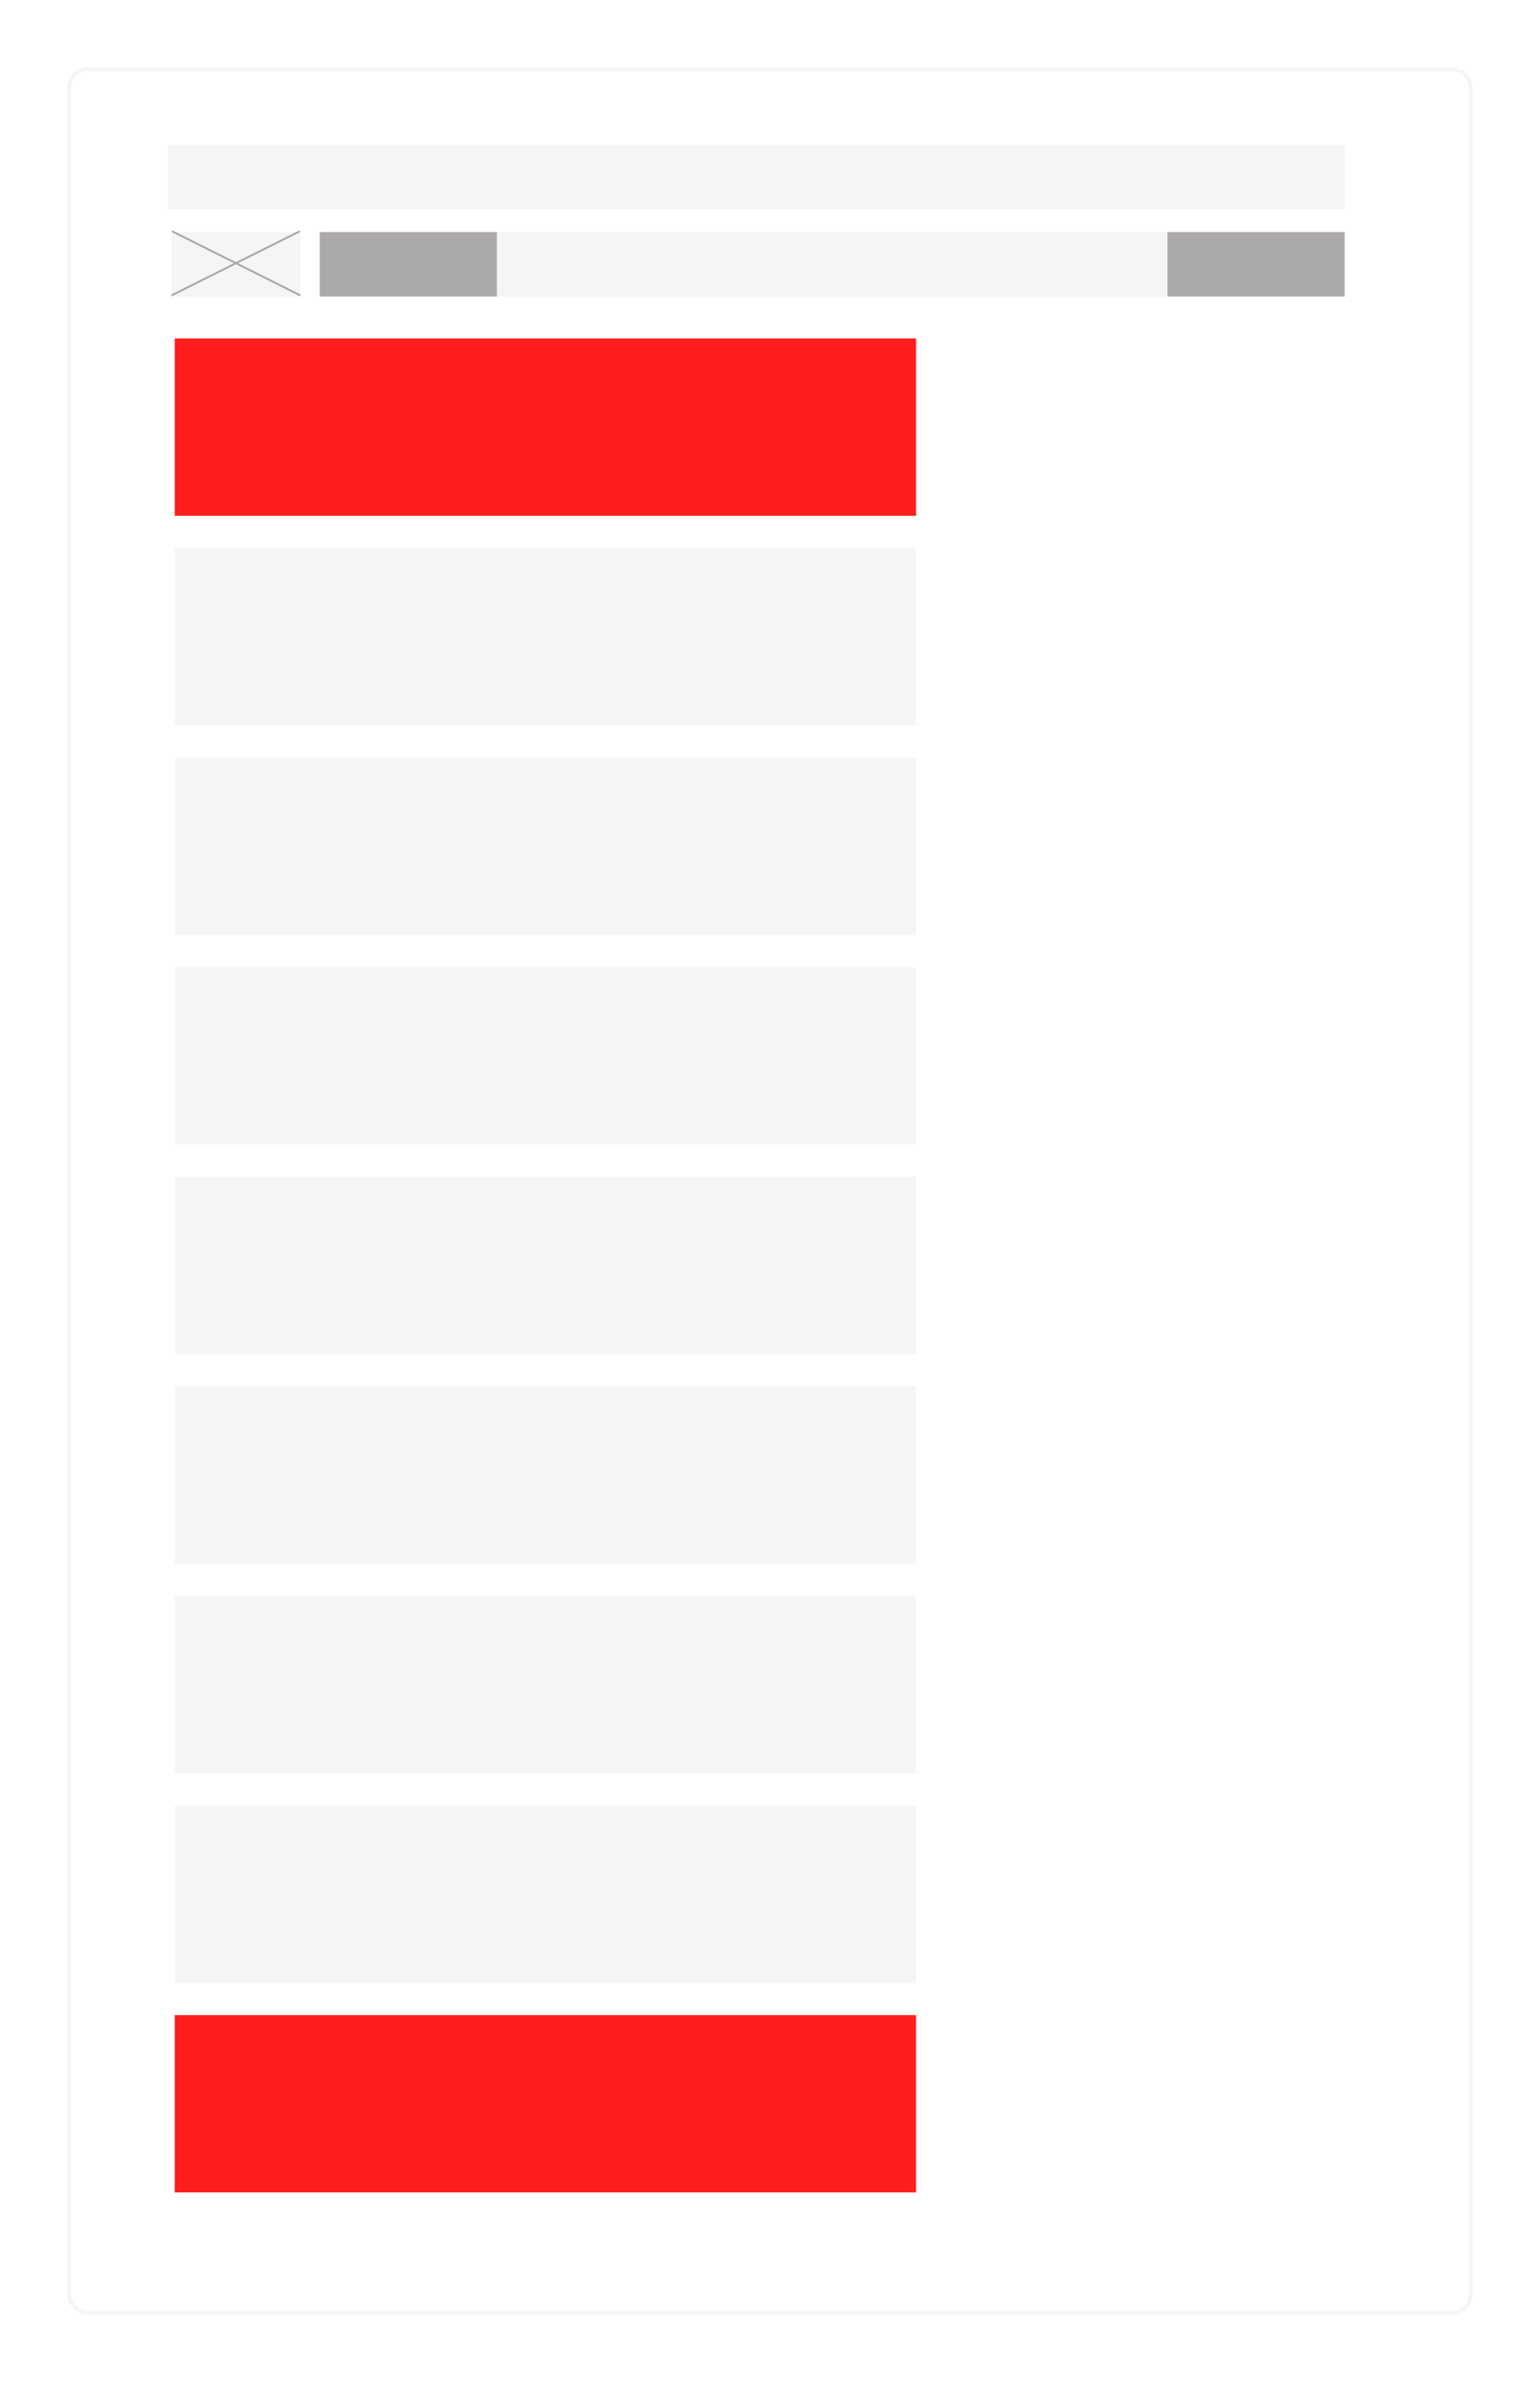 <svg width="389" height="602" viewBox="0 0 389 602" fill="none" xmlns="http://www.w3.org/2000/svg">
<g filter="url(#filter0_d)">
<rect x="14" y="13" width="355" height="567.511" rx="5" fill="white"/>
<rect x="14.5" y="13.5" width="354" height="566.511" rx="4.5" stroke="#F5F5F5"/>
</g>
<rect x="80.769" y="58.596" width="258.922" height="16.284" fill="#F5F5F5"/>
<rect x="42.5" y="36.612" width="297.19" height="16.284" fill="#F5F5F5"/>
<rect x="80.769" y="58.596" width="44.739" height="16.284" fill="#ACA9A9"/>
<rect x="294.91" y="58.596" width="44.739" height="16.284" fill="#ACA9A9"/>
<rect x="43.312" y="58.596" width="32.569" height="16.284" fill="#F5F5F5"/>
<line x1="0.25" y1="-0.25" x2="36.163" y2="-0.25" transform="matrix(0.894 0.447 -0.265 0.964 43.312 58.596)" stroke="#ACA9A9" stroke-width="0.5" stroke-linecap="round"/>
<line x1="0.25" y1="-0.25" x2="36.163" y2="-0.25" transform="matrix(0.894 -0.447 0.265 0.964 43.312 74.881)" stroke="#ACA9A9" stroke-width="0.5" stroke-linecap="round"/>
<rect x="44.129" y="85.466" width="187.271" height="44.782" fill="#FF1E1E"/>
<rect x="44.129" y="508.86" width="187.271" height="44.782" fill="#FF1E1E"/>
<rect x="44.129" y="138.39" width="187.271" height="44.782" fill="#F5F5F5"/>
<rect x="44.129" y="191.314" width="187.271" height="44.782" fill="#F5F5F5"/>
<rect x="44.129" y="244.239" width="187.271" height="44.782" fill="#F5F5F5"/>
<rect x="44.129" y="297.163" width="187.271" height="44.782" fill="#F5F5F5"/>
<rect x="44.129" y="350.087" width="187.271" height="44.782" fill="#F5F5F5"/>
<rect x="44.129" y="403.011" width="187.271" height="44.782" fill="#F5F5F5"/>
<rect x="44.129" y="455.936" width="187.271" height="44.782" fill="#F5F5F5"/>
<defs>
<filter id="filter0_d" x="0" y="0" width="389" height="601.511" filterUnits="userSpaceOnUse" color-interpolation-filters="sRGB">
<feFlood flood-opacity="0" result="BackgroundImageFix"/>
<feColorMatrix in="SourceAlpha" type="matrix" values="0 0 0 0 0 0 0 0 0 0 0 0 0 0 0 0 0 0 127 0" result="hardAlpha"/>
<feOffset dx="3" dy="4"/>
<feGaussianBlur stdDeviation="8.5"/>
<feColorMatrix type="matrix" values="0 0 0 0 0.729 0 0 0 0 0.729 0 0 0 0 0.729 0 0 0 0.25 0"/>
<feBlend mode="normal" in2="BackgroundImageFix" result="effect1_dropShadow"/>
<feBlend mode="normal" in="SourceGraphic" in2="effect1_dropShadow" result="shape"/>
</filter>
</defs>
</svg>
